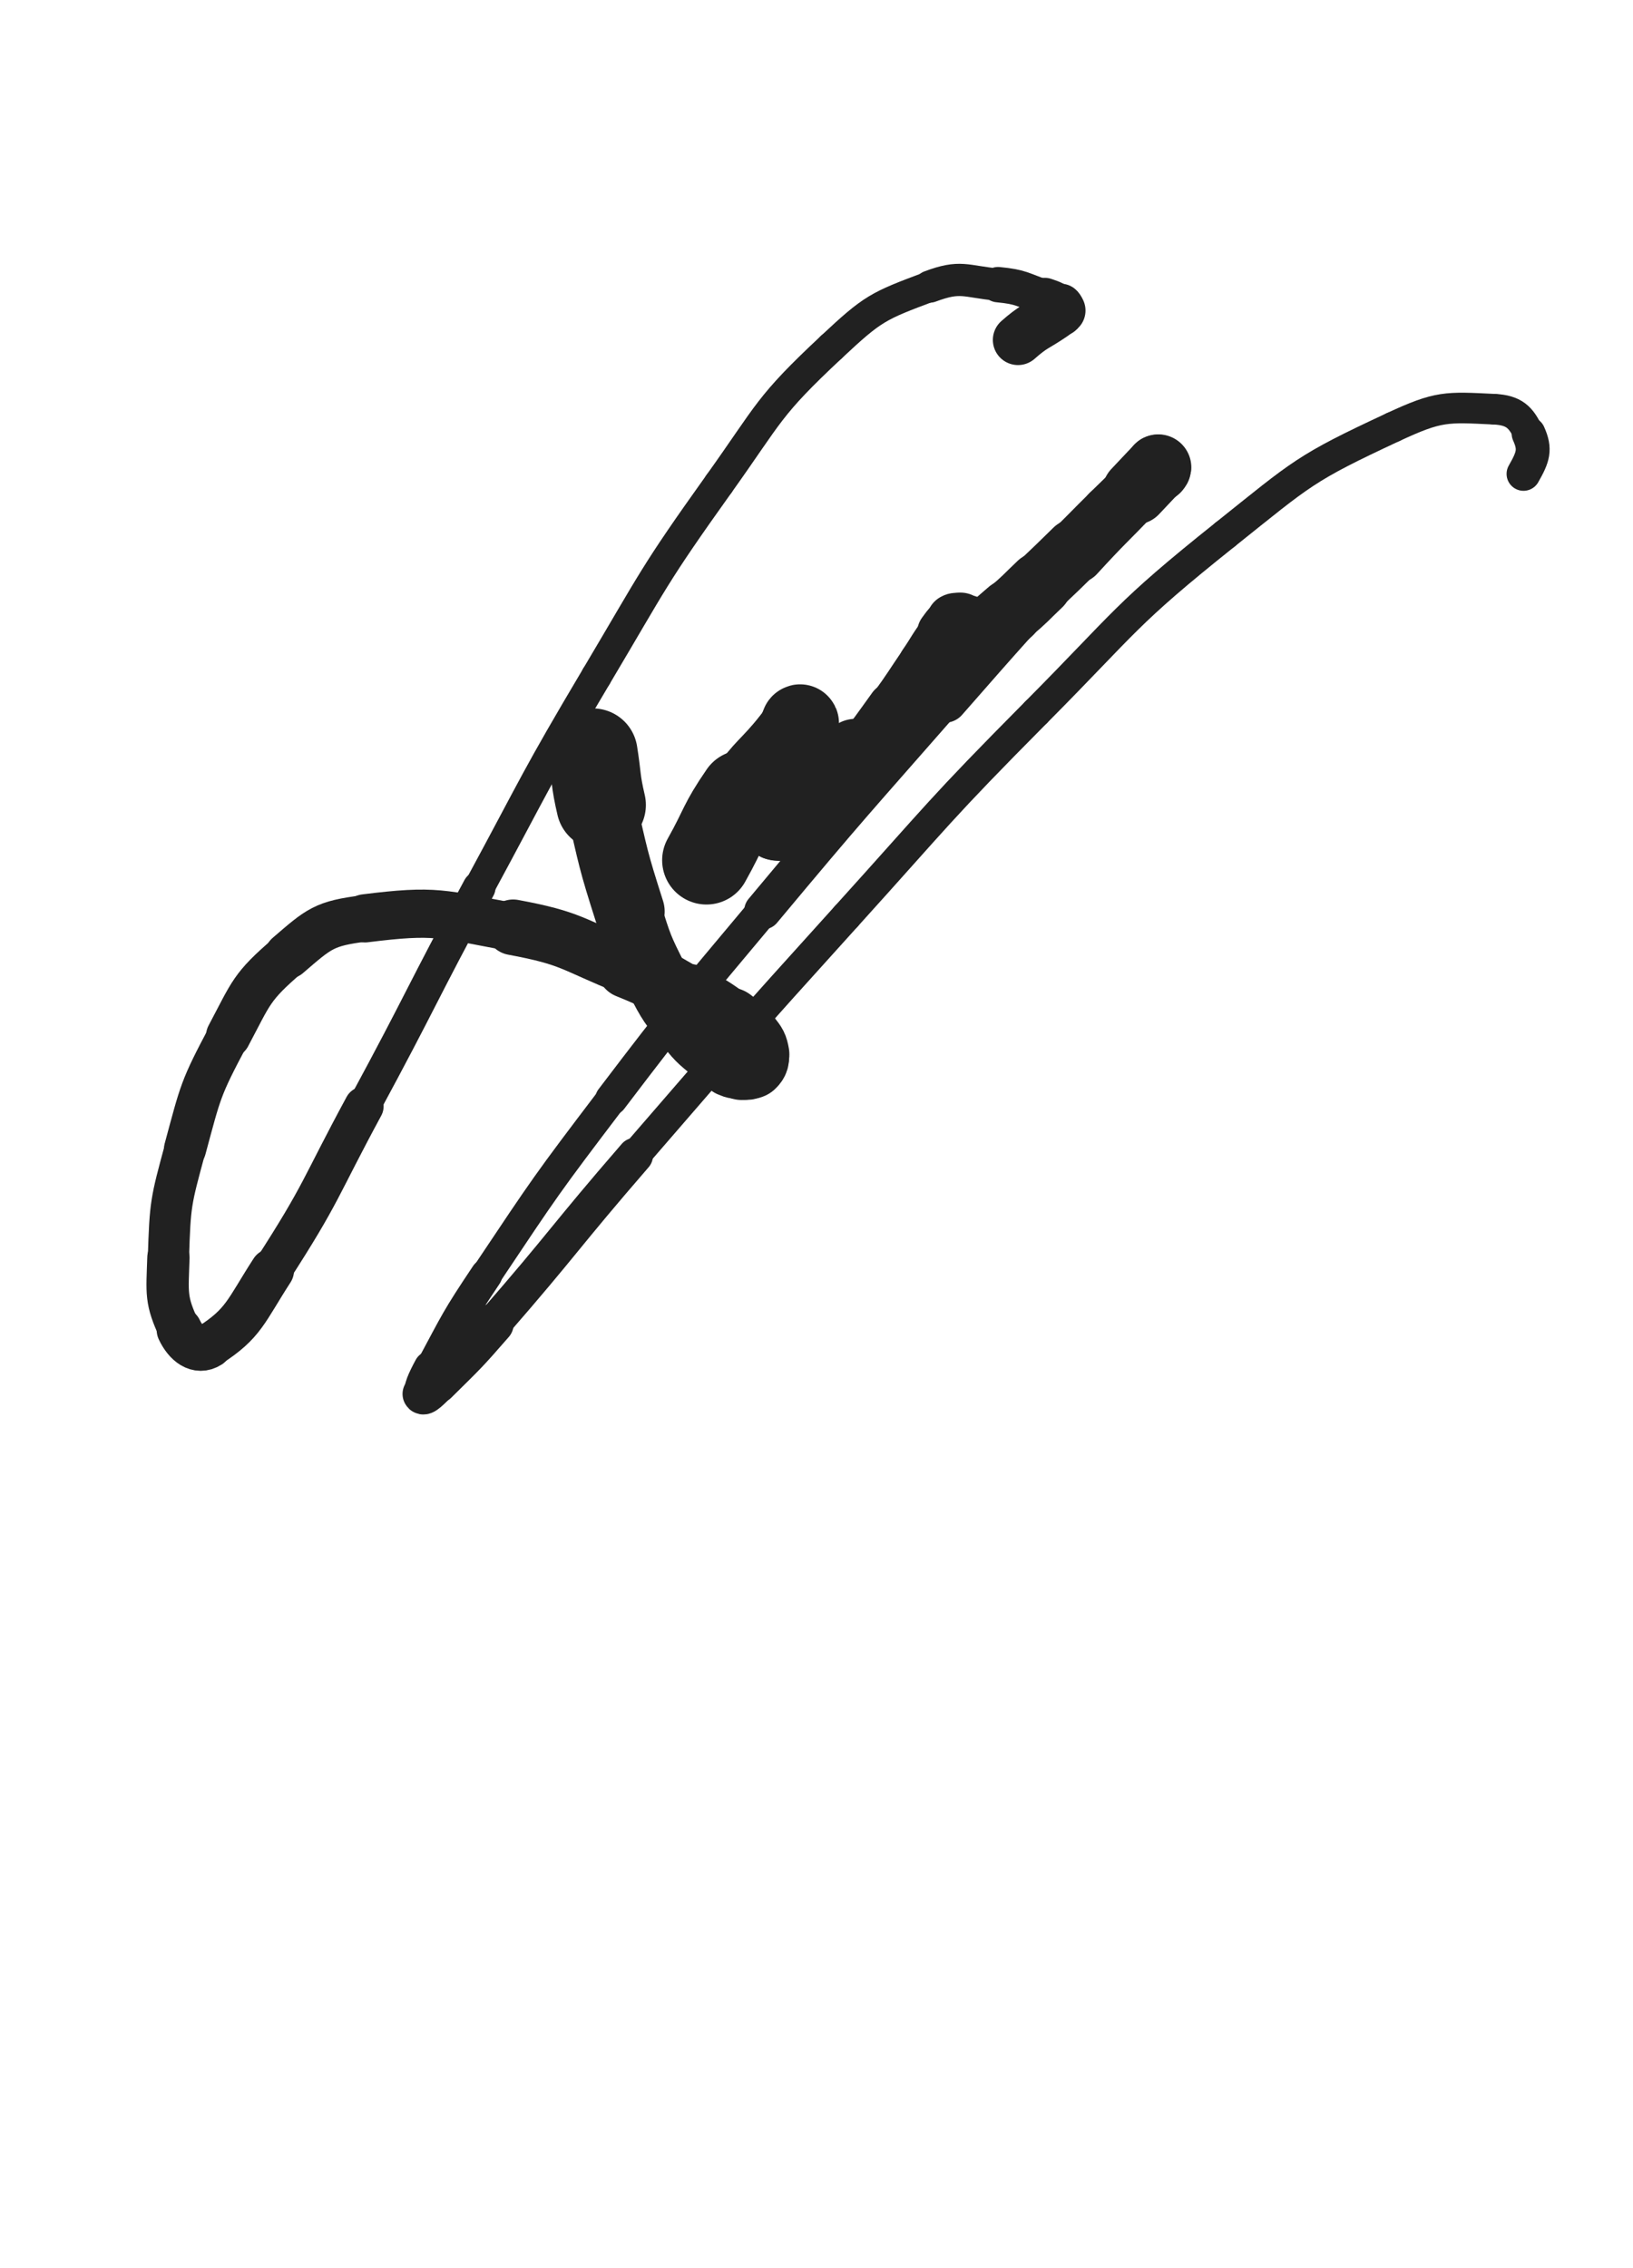 <svg xmlns="http://www.w3.org/2000/svg" xmlns:xlink="http://www.w3.org/1999/xlink" viewBox="0 0 360 500"><path d="M 130.693,166.031 C 131.605,171.740 131.213,171.823 132.517,177.448" stroke-width="19.737" stroke="rgb(33,33,33)" fill="none" stroke-linecap="round"></path><path d="M 132.517,177.448 C 135.257,189.272 135.085,189.377 138.780,200.930" stroke-width="15.497" stroke="rgb(33,33,33)" fill="none" stroke-linecap="round"></path><path d="M 138.780,200.930 C 141.237,208.613 141.183,208.748 144.821,215.920" stroke-width="14.107" stroke="rgb(33,33,33)" fill="none" stroke-linecap="round"></path><path d="M 144.821,215.920 C 147.642,221.481 147.843,221.500 151.698,226.395" stroke-width="13.979" stroke="rgb(33,33,33)" fill="none" stroke-linecap="round"></path><path d="M 151.698,226.395 C 154.274,229.666 154.515,229.544 157.683,232.251" stroke-width="13.894" stroke="rgb(33,33,33)" fill="none" stroke-linecap="round"></path><path d="M 157.683,232.251 C 159.250,233.590 159.314,233.666 161.168,234.487" stroke-width="14.164" stroke="rgb(33,33,33)" fill="none" stroke-linecap="round"></path><path d="M 161.168,234.487 C 162.233,234.958 162.354,234.869 163.521,234.835" stroke-width="14.723" stroke="rgb(33,33,33)" fill="none" stroke-linecap="round"></path><path d="M 163.521,234.835 C 164.493,234.807 164.823,234.957 165.445,234.363" stroke-width="15.314" stroke="rgb(33,33,33)" fill="none" stroke-linecap="round"></path><path d="M 165.445,234.363 C 166.073,233.764 166.186,233.370 166.022,232.449" stroke-width="15.741" stroke="rgb(33,33,33)" fill="none" stroke-linecap="round"></path><path d="M 166.022,232.449 C 165.748,230.909 165.581,230.741 164.569,229.440" stroke-width="15.992" stroke="rgb(33,33,33)" fill="none" stroke-linecap="round"></path><path d="M 164.569,229.440 C 162.897,227.292 162.859,227.184 160.653,225.552" stroke-width="15.796" stroke="rgb(33,33,33)" fill="none" stroke-linecap="round"></path><path d="M 160.653,225.552 C 156.437,222.432 156.327,222.501 151.726,219.936" stroke-width="14.918" stroke="rgb(33,33,33)" fill="none" stroke-linecap="round"></path><path d="M 151.726,219.936 C 145.217,216.307 145.339,215.939 138.433,213.163" stroke-width="13.856" stroke="rgb(33,33,33)" fill="none" stroke-linecap="round"></path><path d="M 138.433,213.163 C 126.040,208.182 126.171,206.834 113.129,204.421" stroke-width="12.265" stroke="rgb(33,33,33)" fill="none" stroke-linecap="round"></path><path d="M 113.129,204.421 C 97.198,201.473 96.228,200.473 80.487,202.440" stroke-width="10.627" stroke="rgb(33,33,33)" fill="none" stroke-linecap="round"></path><path d="M 80.487,202.440 C 71.390,203.576 70.409,204.647 63.453,210.627" stroke-width="10.246" stroke="rgb(33,33,33)" fill="none" stroke-linecap="round"></path><path d="M 63.453,210.627 C 55.335,217.606 55.465,218.708 50.339,228.358" stroke-width="9.845" stroke="rgb(33,33,33)" fill="none" stroke-linecap="round"></path><path d="M 50.339,228.358 C 44.139,240.029 44.260,240.466 40.800,253.267" stroke-width="9.294" stroke="rgb(33,33,33)" fill="none" stroke-linecap="round"></path><path d="M 40.800,253.267 C 37.655,264.901 37.510,265.246 37.129,277.228" stroke-width="9.088" stroke="rgb(33,33,33)" fill="none" stroke-linecap="round"></path><path d="M 37.129,277.228 C 36.876,285.184 36.442,286.537 39.532,293.143" stroke-width="9.323" stroke="rgb(33,33,33)" fill="none" stroke-linecap="round"></path><path d="M 39.532,293.143 C 40.971,296.219 43.546,298.279 46.186,296.591" stroke-width="9.996" stroke="rgb(33,33,33)" fill="none" stroke-linecap="round"></path><path d="M 46.186,296.591 C 53.766,291.742 54.158,289.073 59.972,280.069" stroke-width="9.691" stroke="rgb(33,33,33)" fill="none" stroke-linecap="round"></path><path d="M 59.972,280.069 C 71.181,262.711 70.365,262.111 80.231,243.867" stroke-width="8.681" stroke="rgb(33,33,33)" fill="none" stroke-linecap="round"></path><path d="M 80.231,243.867 C 93.180,219.924 92.655,219.639 105.602,195.695" stroke-width="7.253" stroke="rgb(33,33,33)" fill="none" stroke-linecap="round"></path><path d="M 105.602,195.695 C 118.279,172.250 117.871,171.993 131.479,149.089" stroke-width="6.750" stroke="rgb(33,33,33)" fill="none" stroke-linecap="round"></path><path d="M 131.479,149.089 C 144.322,127.473 143.917,127.092 158.505,106.655" stroke-width="6.750" stroke="rgb(33,33,33)" fill="none" stroke-linecap="round"></path><path d="M 158.505,106.655 C 169.824,90.797 169.225,89.654 183.294,76.498" stroke-width="6.750" stroke="rgb(33,33,33)" fill="none" stroke-linecap="round"></path><path d="M 183.294,76.498 C 192.479,67.910 193.457,67.491 205.013,63.166" stroke-width="6.750" stroke="rgb(33,33,33)" fill="none" stroke-linecap="round"></path><path d="M 205.013,63.166 C 211.824,60.617 212.631,62.044 220.027,62.750" stroke-width="7.109" stroke="rgb(33,33,33)" fill="none" stroke-linecap="round"></path><path d="M 220.027,62.750 C 225.293,63.253 225.295,63.882 230.338,65.585" stroke-width="7.796" stroke="rgb(33,33,33)" fill="none" stroke-linecap="round"></path><path d="M 230.338,65.585 C 232.202,66.215 232.418,66.280 233.841,67.416" stroke-width="8.688" stroke="rgb(33,33,33)" fill="none" stroke-linecap="round"></path><path d="M 233.841,67.416 C 234.217,67.716 234.220,68.101 233.937,68.457" stroke-width="9.750" stroke="rgb(33,33,33)" fill="none" stroke-linecap="round"></path><path d="M 233.937,68.457 C 233.360,69.184 233.004,68.980 232.121,69.581" stroke-width="10.733" stroke="rgb(33,33,33)" fill="none" stroke-linecap="round"></path><path d="M 232.121,69.581 C 228.246,72.219 227.932,71.844 224.421,74.934" stroke-width="11.087" stroke="rgb(33,33,33)" fill="none" stroke-linecap="round"></path><path d="M 155.742,189.625 C 159.801,182.374 159.174,181.941 163.860,175.123" stroke-width="19.544" stroke="rgb(33,33,33)" fill="none" stroke-linecap="round"></path><path d="M 163.860,175.123 C 168.353,168.586 169.145,169.141 174.099,162.915" stroke-width="16.648" stroke="rgb(33,33,33)" fill="none" stroke-linecap="round"></path><path d="M 174.099,162.915 C 175.382,161.302 175.366,160.702 176.334,159.446" stroke-width="16.576" stroke="rgb(33,33,33)" fill="none" stroke-linecap="round"></path><path d="M 176.334,159.446 C 176.474,159.265 176.413,159.762 176.315,160.040" stroke-width="17.099" stroke="rgb(33,33,33)" fill="none" stroke-linecap="round"></path><path d="M 176.315,160.040 C 175.780,161.558 175.697,161.541 175.067,163.037" stroke-width="17.079" stroke="rgb(33,33,33)" fill="none" stroke-linecap="round"></path><path d="M 175.067,163.037 C 173.913,165.777 173.797,165.733 172.748,168.512" stroke-width="16.619" stroke="rgb(33,33,33)" fill="none" stroke-linecap="round"></path><path d="M 172.748,168.512 C 171.628,171.478 171.469,171.459 170.729,174.528" stroke-width="16.208" stroke="rgb(33,33,33)" fill="none" stroke-linecap="round"></path><path d="M 170.729,174.528 C 170.173,176.835 169.930,177.003 170.156,179.264" stroke-width="16.292" stroke="rgb(33,33,33)" fill="none" stroke-linecap="round"></path><path d="M 170.156,179.264 C 170.274,180.442 170.470,181.254 171.417,181.406" stroke-width="16.609" stroke="rgb(33,33,33)" fill="none" stroke-linecap="round"></path><path d="M 171.417,181.406 C 172.846,181.636 173.364,181.058 174.908,180.028" stroke-width="16.669" stroke="rgb(33,33,33)" fill="none" stroke-linecap="round"></path><path d="M 174.908,180.028 C 178.094,177.902 178.135,177.813 180.878,175.095" stroke-width="16.209" stroke="rgb(33,33,33)" fill="none" stroke-linecap="round"></path><path d="M 180.878,175.095 C 185.013,170.998 184.969,170.909 188.665,166.397" stroke-width="15.885" stroke="rgb(33,33,33)" fill="none" stroke-linecap="round"></path><path d="M 188.665,166.397 C 192.868,161.266 192.788,161.189 196.675,155.810" stroke-width="10.751" stroke="rgb(33,33,33)" fill="none" stroke-linecap="round"></path><path d="M 196.675,155.810 C 200.097,151.074 199.994,150.999 203.283,146.168" stroke-width="10.297" stroke="rgb(33,33,33)" fill="none" stroke-linecap="round"></path><path d="M 203.283,146.168 C 205.560,142.823 205.366,142.666 207.807,139.458" stroke-width="10.368" stroke="rgb(33,33,33)" fill="none" stroke-linecap="round"></path><path d="M 207.807,139.458 C 208.878,138.051 208.911,137.753 210.306,136.937" stroke-width="11.223" stroke="rgb(33,33,33)" fill="none" stroke-linecap="round"></path><path d="M 210.306,136.937 C 210.872,136.606 211.078,136.895 211.728,137.164" stroke-width="12.196" stroke="rgb(33,33,33)" fill="none" stroke-linecap="round"></path><path d="M 211.728,137.164 C 212.502,137.484 212.434,137.650 213.154,138.115" stroke-width="13.067" stroke="rgb(33,33,33)" fill="none" stroke-linecap="round"></path><path d="M 213.154,138.115 C 213.925,138.614 213.856,138.852 214.710,139.091" stroke-width="13.868" stroke="rgb(33,33,33)" fill="none" stroke-linecap="round"></path><path d="M 214.710,139.091 C 215.714,139.372 215.952,139.642 216.870,139.156" stroke-width="14.531" stroke="rgb(33,33,33)" fill="none" stroke-linecap="round"></path><path d="M 216.870,139.156 C 219.928,137.540 219.911,137.196 222.663,134.888" stroke-width="14.469" stroke="rgb(33,33,33)" fill="none" stroke-linecap="round"></path><path d="M 222.663,134.888 C 226.090,132.014 225.978,131.874 229.229,128.792" stroke-width="14.210" stroke="rgb(33,33,33)" fill="none" stroke-linecap="round"></path><path d="M 229.229,128.792 C 233.173,125.052 233.173,125.051 237.052,121.244" stroke-width="13.795" stroke="rgb(33,33,33)" fill="none" stroke-linecap="round"></path><path d="M 237.052,121.244 C 241.001,117.368 240.943,117.310 244.884,113.426" stroke-width="13.306" stroke="rgb(33,33,33)" fill="none" stroke-linecap="round"></path><path d="M 244.884,113.426 C 248.106,110.250 248.144,110.288 251.378,107.124" stroke-width="13.340" stroke="rgb(33,33,33)" fill="none" stroke-linecap="round"></path><path d="M 251.378,107.124 C 253.232,105.310 253.262,105.330 255.059,103.469" stroke-width="13.689" stroke="rgb(33,33,33)" fill="none" stroke-linecap="round"></path><path d="M 255.059,103.469 C 255.220,103.302 255.439,102.921 255.295,103.068" stroke-width="14.580" stroke="rgb(33,33,33)" fill="none" stroke-linecap="round"></path><path d="M 255.295,103.068 C 253.038,105.372 252.786,105.729 250.257,108.371" stroke-width="14.494" stroke="rgb(33,33,33)" fill="none" stroke-linecap="round"></path><path d="M 250.257,108.371 C 243.672,115.248 243.497,115.085 237.066,122.105" stroke-width="13.016" stroke="rgb(33,33,33)" fill="none" stroke-linecap="round"></path><path d="M 237.066,122.105 C 222.497,138.009 222.468,137.992 208.258,154.220" stroke-width="10.207" stroke="rgb(33,33,33)" fill="none" stroke-linecap="round"></path><path d="M 208.258,154.220 C 188.017,177.335 187.846,177.202 168.163,200.790" stroke-width="8.199" stroke="rgb(33,33,33)" fill="none" stroke-linecap="round"></path><path d="M 168.163,200.790 C 151.105,221.232 150.874,221.085 134.775,242.281" stroke-width="7.126" stroke="rgb(33,33,33)" fill="none" stroke-linecap="round"></path><path d="M 134.775,242.281 C 120.402,261.205 120.421,261.281 107.220,281.029" stroke-width="6.750" stroke="rgb(33,33,33)" fill="none" stroke-linecap="round"></path><path d="M 107.220,281.029 C 100.578,290.965 100.731,291.142 95.089,301.648" stroke-width="7.036" stroke="rgb(33,33,33)" fill="none" stroke-linecap="round"></path><path d="M 95.089,301.648 C 93.680,304.272 92.737,306.316 93.119,307.288" stroke-width="7.843" stroke="rgb(33,33,33)" fill="none" stroke-linecap="round"></path><path d="M 93.119,307.288 C 93.376,307.944 94.938,306.316 96.367,304.903" stroke-width="8.755" stroke="rgb(33,33,33)" fill="none" stroke-linecap="round"></path><path d="M 96.367,304.903 C 102.767,298.574 102.857,298.608 108.778,291.804" stroke-width="8.949" stroke="rgb(33,33,33)" fill="none" stroke-linecap="round"></path><path d="M 108.778,291.804 C 124.688,273.524 124.160,273.059 140.030,254.736" stroke-width="7.847" stroke="rgb(33,33,33)" fill="none" stroke-linecap="round"></path><path d="M 140.030,254.736 C 163.035,228.174 162.958,228.094 186.529,202.034" stroke-width="6.750" stroke="rgb(33,33,33)" fill="none" stroke-linecap="round"></path><path d="M 186.529,202.034 C 207.154,179.231 206.774,178.825 228.422,157.011" stroke-width="6.750" stroke="rgb(33,33,33)" fill="none" stroke-linecap="round"></path><path d="M 228.422,157.011 C 248.551,136.729 247.837,135.610 270.082,117.842" stroke-width="6.750" stroke="rgb(33,33,33)" fill="none" stroke-linecap="round"></path><path d="M 270.082,117.842 C 287.189,104.178 287.541,103.268 307.127,94.147" stroke-width="6.750" stroke="rgb(33,33,33)" fill="none" stroke-linecap="round"></path><path d="M 307.127,94.147 C 317.206,89.453 318.828,89.698 329.412,90.211" stroke-width="6.750" stroke="rgb(33,33,33)" fill="none" stroke-linecap="round"></path><path d="M 329.412,90.211 C 333.756,90.421 335.340,91.962 336.983,95.594" stroke-width="6.750" stroke="rgb(33,33,33)" fill="none" stroke-linecap="round"></path><path d="M 336.983,95.594 C 338.565,99.090 337.986,100.739 335.862,104.466" stroke-width="7.464" stroke="rgb(33,33,33)" fill="none" stroke-linecap="round"></path></svg>